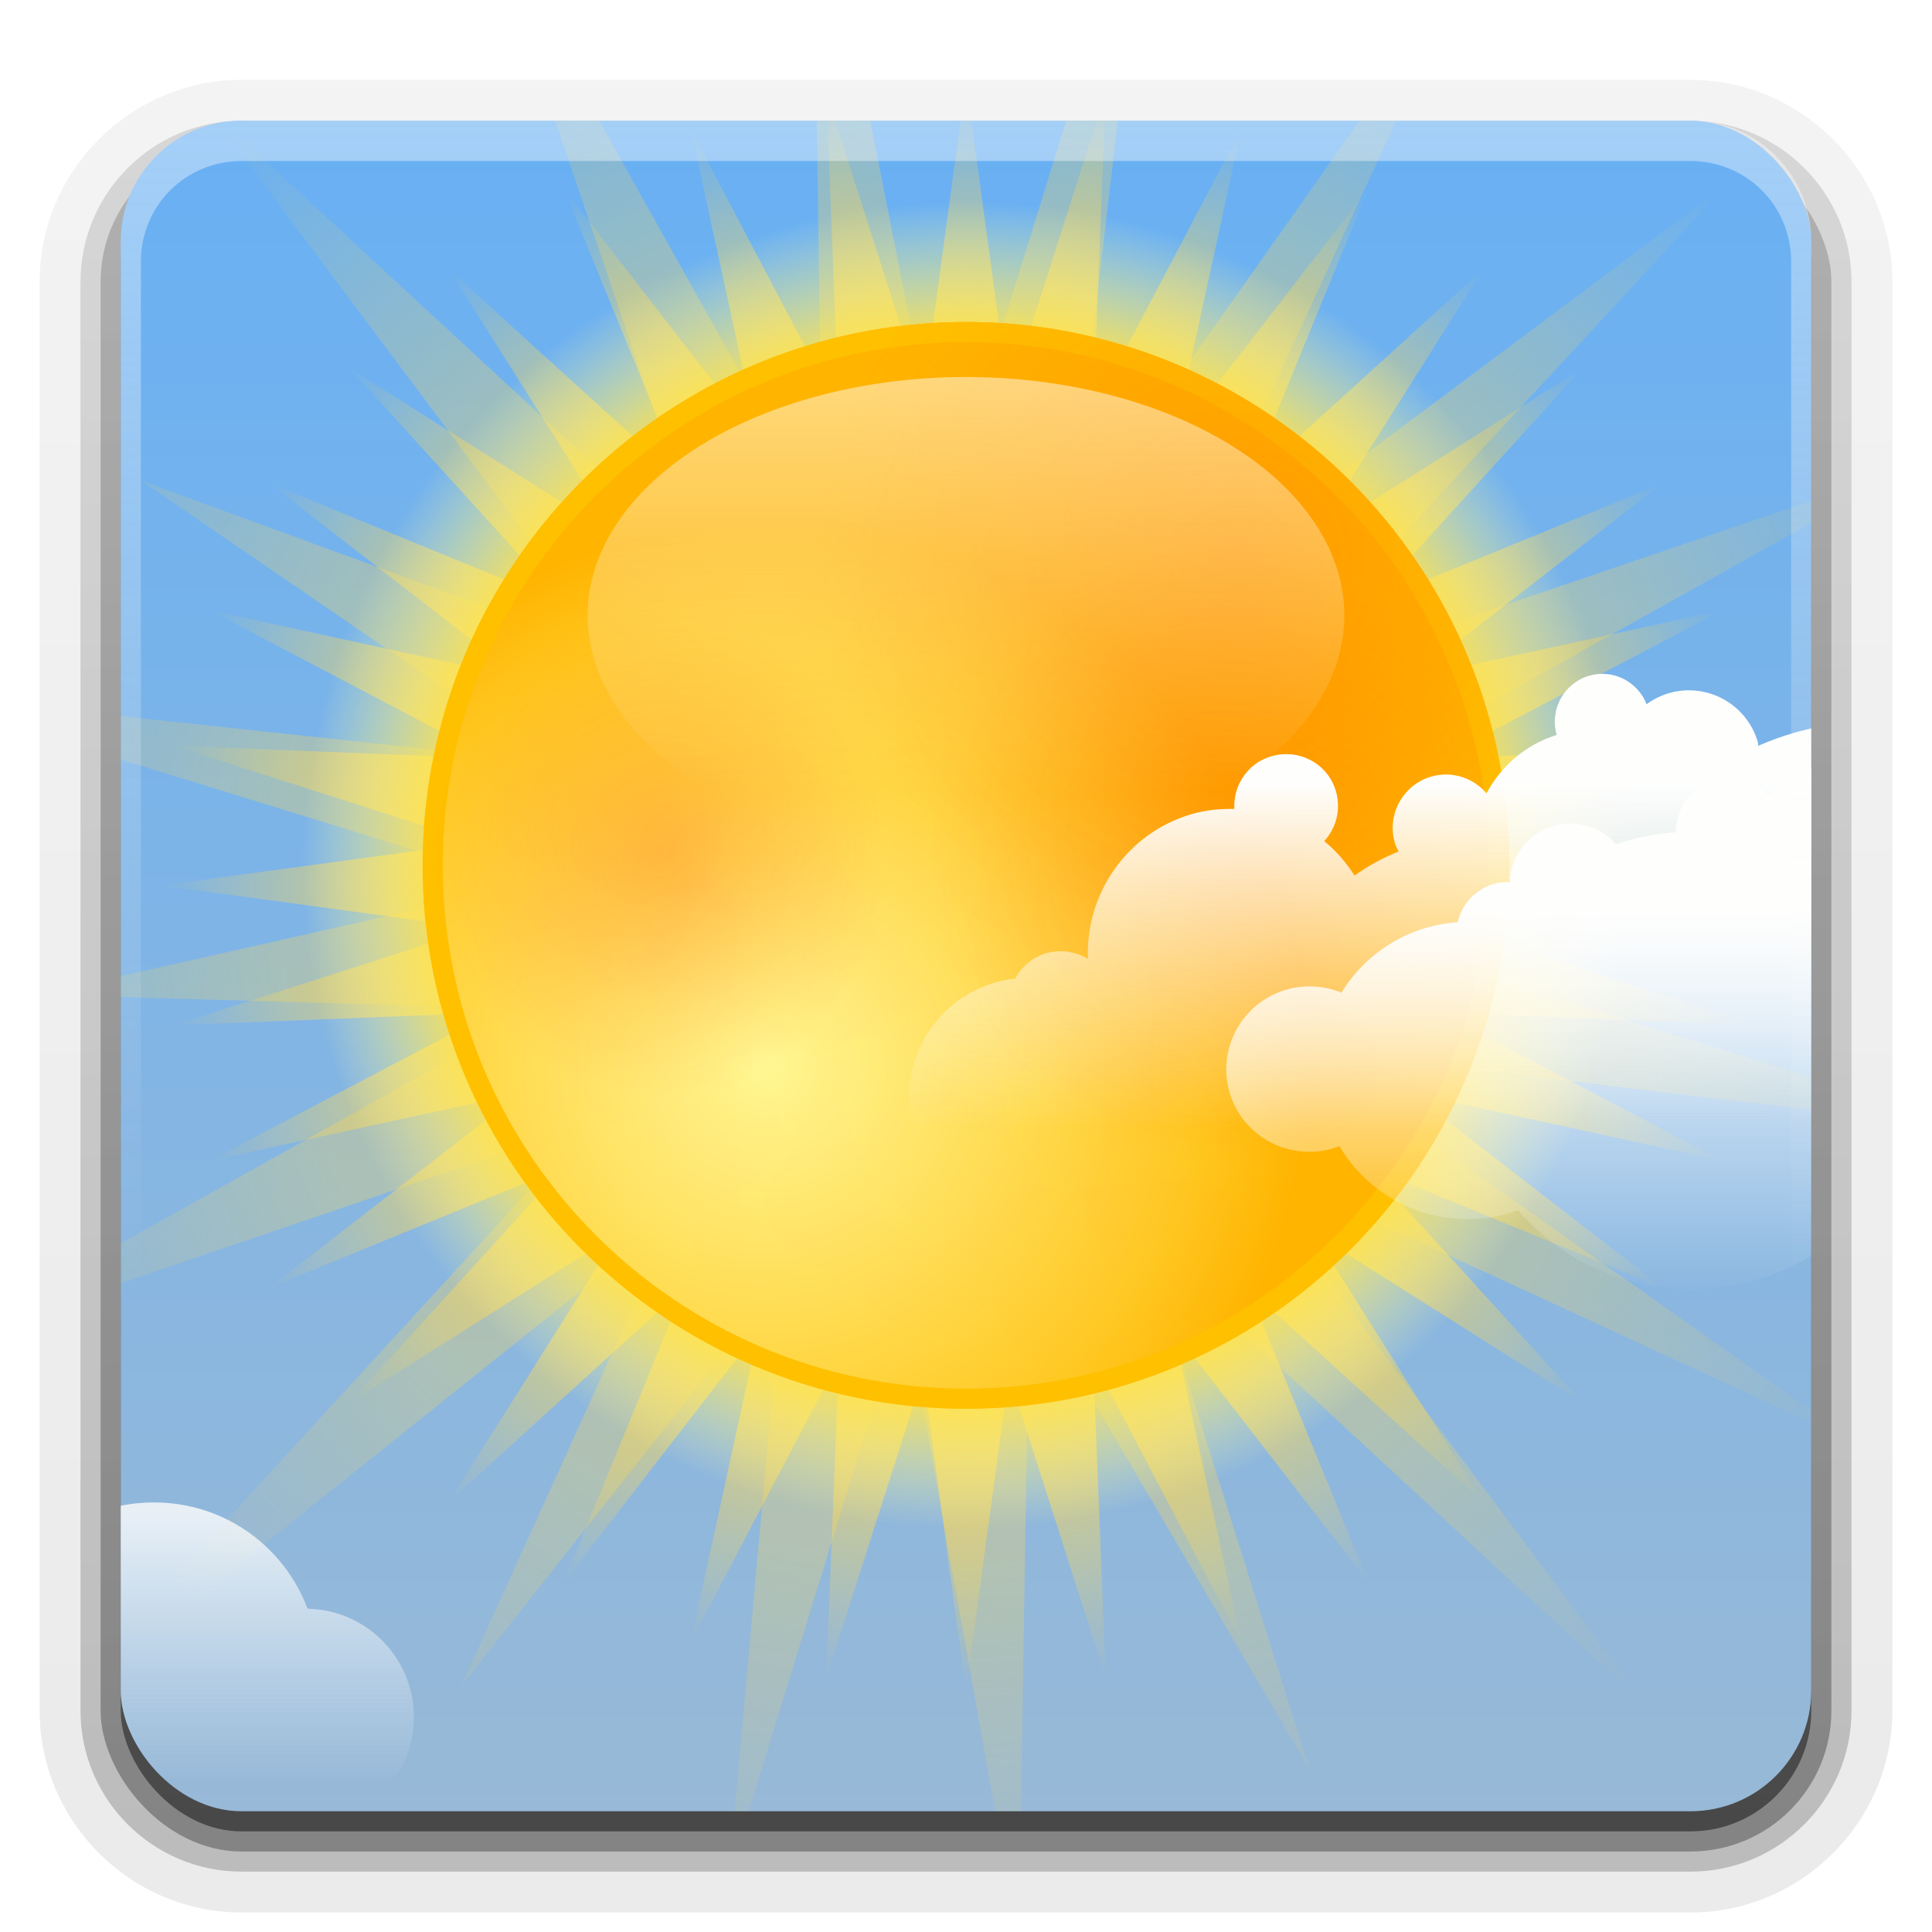 <svg height="96" width="96" xmlns="http://www.w3.org/2000/svg" xmlns:xlink="http://www.w3.org/1999/xlink"><linearGradient id="a"><stop offset="0" stop-color="#fefefd"/><stop offset="1" stop-color="#fefefd" stop-opacity="0"/></linearGradient><linearGradient id="b" stop-color="#fefefd" xlink:href="#a"/><linearGradient id="c" stop-color="#ffda56"><stop offset="0" stop-color="#ffda54"/><stop offset=".641" stop-color="#ffda54"/><stop offset="1" stop-color="#ffda54" stop-opacity="0"/></linearGradient><linearGradient id="d" gradientTransform="matrix(1.006 0 0 .994 100 0)" gradientUnits="userSpaceOnUse" x1="45.448" x2="45.448" y1="92.54" y2="7.016"><stop offset="0"/><stop offset="1" stop-opacity=".588"/></linearGradient><clipPath id="e"><path d="m96 32a32 32 0 1 1 -64 0 32 32 0 1 1 64 0z" transform="matrix(.844 0 0 .844 -6 14)"/></clipPath><filter id="f" color-interpolation-filters="sRGB" height="1.24" width="1.235" x="-.118" y="-.12"><feGaussianBlur stdDeviation=".569"/></filter><filter id="g" color-interpolation-filters="sRGB" height="1.257" width="1.271" x="-.135" y="-.129"><feGaussianBlur stdDeviation=".569"/></filter><filter id="h" color-interpolation-filters="sRGB"><feGaussianBlur stdDeviation=".569"/></filter><filter id="i" color-interpolation-filters="sRGB" height="1.232" width="1.137" x="-.069" y="-.116"><feGaussianBlur stdDeviation=".569"/></filter><filter id="j" color-interpolation-filters="sRGB" height="1.2" width="1.146" x="-.073" y="-.1"><feGaussianBlur stdDeviation=".569"/></filter><filter id="k" color-interpolation-filters="sRGB" height="1.421" width="1.207" x="-.103" y="-.21"><feGaussianBlur stdDeviation=".569"/></filter><filter id="l" color-interpolation-filters="sRGB" height="1.22" width="1.142" x="-.071" y="-.11"><feGaussianBlur stdDeviation=".569"/></filter><filter id="m" color-interpolation-filters="sRGB"><feGaussianBlur stdDeviation=".569"/></filter><filter id="n" color-interpolation-filters="sRGB" height="1.241" width="1.14" x="-.07" y="-.121"><feGaussianBlur stdDeviation=".569"/></filter><clipPath id="o"><rect height="84" rx="6" width="84" x="6" y="6"/></clipPath><linearGradient id="p" gradientTransform="matrix(.587 0 0 .37 10.402 18.734)" gradientUnits="userSpaceOnUse" stop-color="#fefefd" x1="64.996" x2="64.996" xlink:href="#a" y1="-.909" y2="55.536"/><linearGradient id="q" gradientTransform="matrix(-1 0 0 1 85.594 12)" gradientUnits="userSpaceOnUse" stop-color="#fefefd" x1="75.918" x2="75.918" xlink:href="#a" y1="63.139" y2="76.55"/><linearGradient id="r" gradientTransform="matrix(-1 0 0 1 80.942 38.325)" gradientUnits="userSpaceOnUse" x1="76.758" x2="76.758" xlink:href="#b" y1="27.41" y2="56.865"/><linearGradient id="s" gradientUnits="userSpaceOnUse" x1="90.244" x2="90.244" xlink:href="#b" y1="45.179" y2="64.319"/><clipPath id="t"><rect height="84" rx="6" width="84" x="6" y="6"/></clipPath><linearGradient id="u" gradientUnits="userSpaceOnUse" x1="25.838" x2="25.838" xlink:href="#b" y1="53.924" y2="86.995"/><linearGradient id="v" gradientTransform="matrix(-.96 .279 .279 .96 111.44 15.295)" gradientUnits="userSpaceOnUse" x1="39.819" x2="44.586" xlink:href="#b" y1="13.056" y2="29.471"/><radialGradient id="w" cx="48" cy="90.172" gradientTransform="matrix(1.157 0 0 .996 -7.551 .197)" gradientUnits="userSpaceOnUse" r="42" xlink:href="#b"/><linearGradient id="x" gradientUnits="userSpaceOnUse" x1="36.357" x2="36.357" xlink:href="#b" y1="6" y2="63.893"/><linearGradient id="y" gradientUnits="userSpaceOnUse" x1="48" x2="48" y1="90" y2="5.988"><stop offset="0" stop-color="#98b9d7"/><stop offset="1" stop-color="#68b0f4"/></linearGradient><linearGradient id="z" gradientTransform="translate(-0 1)" gradientUnits="userSpaceOnUse" x1="32.251" x2="32.251" xlink:href="#d" y1="88.628" y2="6"/><linearGradient id="A" gradientTransform="matrix(1.024 0 0 1.012 -1.143 .929)" gradientUnits="userSpaceOnUse" x1="32.251" x2="32.251" xlink:href="#d" y1="90" y2="6"/><linearGradient id="B" gradientTransform="matrix(1.024 0 0 -1.012 -1.143 98.071)" gradientUnits="userSpaceOnUse" x1="32.251" x2="32.251" xlink:href="#d" y1="6.132" y2="90.239"/><radialGradient id="C" cx="38" cy="53" gradientUnits="userSpaceOnUse" r="27"><stop offset="0" stop-color="#fff894"/><stop offset=".8" stop-color="#ffc822"/><stop offset="1" stop-color="#ffb400"/></radialGradient><radialGradient id="D" cx="47.997" cy="42.998" gradientUnits="userSpaceOnUse" r="32.998"><stop offset="0" stop-color="#ffdc4d"/><stop offset=".776" stop-color="#ffe041"/><stop offset="1" stop-color="#fffda4" stop-opacity="0"/></radialGradient><radialGradient id="E" cx="48" cy="44" gradientUnits="userSpaceOnUse" r="40" xlink:href="#c"/><radialGradient id="F" cx="65.325" cy="31.114" gradientTransform="matrix(1 0 0 1.008 -18 12.737)" gradientUnits="userSpaceOnUse" r="52.047" xlink:href="#c"/><linearGradient id="G"><stop offset="0" stop-color="#ff6500"/><stop offset="1" stop-color="#ff6500" stop-opacity="0"/></linearGradient><radialGradient id="H" cx="57.034" cy="44.185" fy="44.185" gradientTransform="matrix(1 0 0 1.069 0 -3.047)" gradientUnits="userSpaceOnUse" r="10.81" spreadMethod="pad" xlink:href="#G"/><radialGradient id="I" cx="57.034" cy="44.185" fy="44.185" gradientTransform="matrix(1 0 0 1.069 0 -3.047)" gradientUnits="userSpaceOnUse" r="10.81" spreadMethod="pad" xlink:href="#G"/><radialGradient id="J" cx="57.034" cy="44.185" fy="44.185" gradientTransform="matrix(1 0 0 1.069 0 -3.047)" gradientUnits="userSpaceOnUse" r="10.81" spreadMethod="pad"><stop offset="0" stop-color="#ff6500"/><stop offset="1" stop-color="#f60" stop-opacity="0"/></radialGradient><g fill="url(#B)"><path d="m12 95.031c-5.511 0-10.031-4.52-10.031-10.031v-71c0-5.511 4.52-10.031 10.031-10.031h72c5.511 0 10.031 4.52 10.031 10.031v71c0 5.511-4.52 10.031-10.031 10.031z" opacity=".08"/><path d="m12 94.031c-4.972 0-9.031-4.06-9.031-9.031v-71c0-4.972 4.06-9.031 9.031-9.031h72c4.972 0 9.031 4.06 9.031 9.031v71c0 4.972-4.06 9.031-9.031 9.031h-72z" opacity=".1"/><path d="m12 93c-4.409 0-8-3.591-8-8v-71c0-4.409 3.591-8 8-8h72c4.409 0 8 3.591 8 8v71c0 4.409-3.591 8-8 8z" opacity=".2"/></g><rect fill="url(#A)" height="85" opacity=".3" rx="7" width="86" x="5" y="7"/><rect fill="url(#z)" height="84" opacity=".45" rx="6" width="84" x="6" y="7"/><rect fill="url(#y)" height="84" rx="6" width="84" x="6" y="6"/><g clip-path="url(#o)"><path d="m72.833-1.476-14.337 31.045 27.385-20.478-23.228 25.094 32.373-11.013-29.846 16.689 34.192-.471-33.543 6.649 32.664 10.119-33.956-4.042 27.939 19.717-31.045-14.337 20.478 27.385-25.094-23.228 8.258 26.272-13.934-23.745-.513 32.42-5.665-31.771-8.741 28.334 2.664-29.626-15.978 20.264 10.598-23.37-31.518 25.201 27.361-29.817-32.373 11.013 29.846-16.689-24.942-.71 24.293-5.468-30.893-9.528 32.185 3.451-20.46-14.01 23.566 8.63-20.478-27.385 25.094 23.228-11.013-32.373 16.689 29.846-.471-34.192 6.649 33.543 10.119-32.664-4.042 33.956 19.717-27.939z" fill="url(#F)" opacity=".3"/><path d="m82.641 64-14.654-6.005 10.655 11.717-13.389-8.459 8.459 13.389-11.717-10.655 6.005 14.654-9.688-12.527 3.369 15.474-7.366-14.019.631 15.823-4.819-15.085-2.127 15.693-2.127-15.693-4.819 15.085.631-15.823-7.366 14.019 3.369-15.474-9.688 12.527 6.005-14.654-11.717 10.655 8.459-13.389-13.389 8.459 10.655-11.717-14.654 6.005 12.527-9.688-15.474 3.369 14.019-7.366-15.823.631 15.085-4.819-15.693-2.127 15.693-2.127-15.085-4.819 15.823.631-14.019-7.366 15.474 3.369-12.527-9.688 14.654 6.005-10.655-11.716 13.389 8.458-8.459-13.389 11.717 10.655-6.005-14.654 9.688 12.527-3.369-15.474 7.366 14.019-.631-15.823 4.819 15.085 2.127-15.693 2.127 15.693 4.819-15.085-.631 15.823 7.366-14.019-3.369 15.474 9.688-12.527-6.005 14.654 11.717-10.655-8.459 13.389 13.389-8.459-10.655 11.716 14.654-6.004-12.527 9.688 15.476-3.369-14.021 7.366 15.821-.631-15.083 4.819 15.693 2.127-15.693 2.127 15.083 4.819-15.821-.631 14.021 7.366-15.476-3.369z" fill="url(#E)" opacity=".8"/><path d="m80.995 42.998a32.998 32.998 0 0 1 -65.997 0 32.998 32.998 0 1 1 65.997 0z" fill="url(#D)"/><path d="m75 43a27 27 0 0 1 -54 0 27 27 0 1 1 54 0z" fill="url(#C)"/><path d="m48 16c-14.912 0-27 12.088-27 27s12.088 27 27 27 27-12.088 27-27-12.088-27-27-27zm0 1c14.359 0 26 11.641 26 26s-11.641 26-26 26-26-11.641-26-26 11.641-26 26-26z" fill="#ffc000"/><g clip-path="url(#e)" fill="url(#J)" transform="translate(0 2)"><path d="m67.844 44.185a10.81 11.558 0 1 1 -21.621 0 10.81 11.558 0 1 1 21.621 0z" fill="url(#H)" opacity=".3" transform="matrix(1.322 0 0 1.322 -14.876 -17.94)"/><g fill="url(#I)"><path d="m67.844 44.185a10.81 11.558 0 1 1 -21.621 0 10.81 11.558 0 1 1 21.621 0z" opacity=".3" transform="matrix(1.042 0 0 1.042 -26.557 -5.587)"/><path d="m67.844 44.185a10.81 11.558 0 1 1 -21.621 0 10.81 11.558 0 1 1 21.621 0z" opacity=".3" transform="matrix(1.451 0 0 1.451 -43.952 -36.067)"/><path d="m67.844 44.185a10.81 11.558 0 1 1 -21.621 0 10.81 11.558 0 1 1 21.621 0z" opacity=".3" transform="matrix(1.922 0 0 1.698 -48.091 -49.355)"/></g></g><path d="m66.799 30.575a18.799 11.841 0 1 1 -37.598 0 18.799 11.841 0 1 1 37.598 0z" fill="url(#p)" opacity=".5" stroke-width=".466"/><g fill="#f60"><path d="m24.81 39.351c-.486 1.524.032 3.832 1.873 3.539 1.077 2.367-3.419 3.028-2.457 5.528.391 1.419 2.463 1.21 1.542-.445-.275-2.1 2.995-2.623 3-.282.914 1.613 3.71 2.718 4.914.847.854-1.44-3.404-3.484-.65-4.178 2.548.77 3.538-2.508 1.788-4.017-1.251-1.461-2.792.095-3.1 1.386-2.125 1.496-4.441-.982-4.193-3.069-.752-.953-2.491-.486-2.718.69z" filter="url(#f)" opacity=".07"/><path d="m41.211 51.528c-1.14-1.576-2.314-4.741.025-5.792 2.394-.669 3.112 2.303 4.93 2.944 2.067.093 2.899 1.706 2.57 3.545.312 1.427 2.528 3.158.092 3.947-1.677.438-3.835-.888-3.602-2.764.045-2.122-2.241-2.205-3.585-1.506l-.247-.144-.182-.231z" filter="url(#g)" opacity=".07"/><path d="m31.271 47.552c2.068-.47 1.593-3.473 3.445-4.142 2.746.544 1.79 4.163 1.641 6.166 1.332 1.968 5.787.475 5.545 3.7-.429 2.635 1.508 4.739 1.826 7.109-.6 2.643-4.946 2.958-5.52.11-1.143-2.17 3.333-3.841.382-5.47-1.89-.833-4.549-2.115-6.029.084-1.473 1.947-4.445-.129-4.128-2.179.297-2.187 5.12-.812 3.946-3.552-.349-.568-1.797-.985-1.107-1.827z" filter="url(#h)" opacity=".07"/><path d="m34.005 59.481c-1.916-.986-2.8-4.922.054-5.153 2.185-.078 2.95 2.589 2.632 4.359-.258 2.68 3.684 2.983 5.169 1.363 2.249-.159 4.171 3.201 6.38 1.166 1.006-.754 2.779-3.589 3.833-1.924-.656 1.68-3.772 2.222-2.832 4.561-.294 2.284-3.307 2.692-5.009 1.742-1.532-1.004-3.324-4.116-5.242-1.906-1.796 1.425-4.894-.232-4.596-2.535-.108-.562-.202-1.131-.389-1.674z" filter="url(#i)" opacity=".07"/><path d="m57.862 41.588c1.692-.387 3.76-1.104 5.253.177 1.623 1.21.947 3.438 1.466 5.12 1.075 1.579 2.868 2.63 3.39 4.572.549 1.212 1.005 3.055-.321 3.937-1.679.734-4.202.786-5.202-1.039-1.296-1.325-1.388-3.393-2.485-4.737-1.88-.6-3.944-.115-5.856-.795-1.655-.183-3.172-1.722-2.722-3.446.575-2.293 3.031-3.732 5.311-3.648.391-.025.782-.058 1.165-.141z" filter="url(#h)" opacity=".07"/><path d="m34.875 37.544c1.692-.387 3.76-1.104 5.253.177 1.623 1.21.947 3.438 1.466 5.12 1.075 1.579 2.868 2.63 3.39 4.572.549 1.212 1.005 3.055-.321 3.937-1.679.734-4.202.786-5.202-1.039-1.296-1.325-1.388-3.393-2.485-4.737-1.88-.6-3.944-.115-5.856-.795-1.655-.183-3.172-1.722-2.722-3.446.575-2.293 3.031-3.732 5.311-3.648.391-.025.782-.058 1.165-.141z" filter="url(#h)" opacity=".07"/><path d="m55.418 42.073c-1.916-.986-2.8-4.922.054-5.153 2.185-.078 2.95 2.589 2.632 4.359-.258 2.68 3.684 2.983 5.169 1.363 2.249-.159 4.171 3.201 6.38 1.166 1.006-.754 2.779-3.589 3.833-1.924-.656 1.68-3.772 2.222-2.832 4.561-.294 2.284-3.307 2.692-5.009 1.742-1.532-1.004-3.324-4.116-5.242-1.906-1.796 1.425-4.894-.232-4.596-2.535-.108-.562-.202-1.131-.389-1.674z" filter="url(#h)" opacity=".07" transform="matrix(-.438 .899 -.899 -.438 125.1 15.56)"/><path d="m63.496 27.343c1.692-.387 3.76-1.104 5.253.177 1.623 1.21.947 3.438 1.466 5.12 1.075 1.579 2.868 2.63 3.39 4.572.549 1.212 1.005 3.055-.321 3.937-1.679.734-4.202.786-5.202-1.039-1.296-1.325-1.388-3.393-2.485-4.737-1.88-.6-3.944-.115-5.856-.795-1.655-.183-3.172-1.722-2.722-3.446.575-2.293 3.031-3.732 5.311-3.648.391-.025.782-.058 1.165-.141z" filter="url(#j)" opacity=".07" transform="matrix(-.972 .236 -.236 -.972 124.6 78.075)"/><path d="m46.679 46.806c2.068-.47 1.593-3.473 3.445-4.142 2.746.544 1.79 4.163 1.641 6.166 1.332 1.968 5.787.475 5.545 3.7-.429 2.635 1.508 4.739 1.826 7.109-.6 2.643-4.946 2.958-5.52.11-1.143-2.17 3.333-3.841.382-5.47-1.89-.833-4.549-2.115-6.029.084-1.473 1.947-4.445-.129-4.128-2.179.297-2.187 5.12-.812 3.946-3.552-.349-.568-1.797-.985-1.107-1.827z" filter="url(#h)" opacity=".07"/><path d="m35.911 43.497c1.692-.387 3.76-1.104 5.253.177 1.623 1.21.947 3.438 1.466 5.12 1.075 1.579 2.868 2.63 3.39 4.572.549 1.212 1.005 3.055-.321 3.937-1.679.734-4.202.786-5.202-1.039-1.296-1.325-1.388-3.393-2.485-4.737-1.88-.6-3.944-.115-5.856-.795-1.655-.183-3.172-1.722-2.722-3.446.575-2.293 3.031-3.732 5.311-3.648.391-.025.782-.058 1.165-.141z" filter="url(#h)" opacity=".07" transform="matrix(-.974 -.226 .226 -.974 56.552 110)"/><path d="m57.655 36.606c-1.14-1.576-2.314-4.741.025-5.792 2.394-.669 3.112 2.303 4.93 2.944 2.067.093 2.899 1.706 2.57 3.545.312 1.427 2.528 3.158.092 3.947-1.677.438-3.835-.888-3.602-2.764.045-2.122-2.241-2.205-3.585-1.506l-.247-.144-.182-.231z" filter="url(#k)" opacity=".07" transform="matrix(-.675 .738 -.738 -.675 106.62 34.56)"/><path d="m47.714 32.629c2.068-.47 1.593-3.473 3.445-4.142 2.746.544 1.79 4.163 1.641 6.166 1.332 1.968 5.787.475 5.545 3.7-.429 2.635 1.508 4.739 1.826 7.109-.6 2.643-4.946 2.958-5.52.11-1.143-2.17 3.333-3.841.382-5.47-1.89-.833-4.549-2.115-6.029.084-1.473 1.947-4.445-.129-4.128-2.179.297-2.187 5.12-.812 3.946-3.552-.349-.567-1.798-.984-1.108-1.826z" filter="url(#l)" opacity=".07" transform="matrix(-.675 .738 -.738 -.675 106.62 34.56)"/><path d="m50.448 44.558c-1.916-.986-2.8-4.922.054-5.153 2.185-.078 2.95 2.589 2.632 4.359-.258 2.68 3.684 2.983 5.169 1.363 2.249-.159 4.171 3.201 6.38 1.166 1.006-.754 2.779-3.589 3.833-1.924-.656 1.68-3.772 2.222-2.832 4.561-.294 2.284-3.307 2.692-5.009 1.742-1.532-1.004-3.324-4.116-5.242-1.906-1.796 1.425-4.894-.232-4.596-2.535-.108-.562-.202-1.131-.389-1.674z" filter="url(#m)" opacity=".07" transform="matrix(-.675 .738 -.738 -.675 106.62 34.56)"/><path d="m35.911 43.497c1.692-.387 3.76-1.104 5.253.177 1.623 1.21.947 3.438 1.466 5.12 1.075 1.579 2.868 2.63 3.39 4.572.549 1.212 1.005 3.055-.321 3.937-1.679.734-4.202.786-5.202-1.039-1.296-1.325-1.388-3.393-2.485-4.737-1.88-.6-3.944-.115-5.856-.795-1.655-.183-3.172-1.722-2.722-3.446.575-2.293 3.031-3.732 5.311-3.648.391-.025.782-.058 1.165-.141z" filter="url(#n)" opacity=".07" transform="matrix(.824 -.567 .567 .824 -12.806 24.303)"/></g></g><g clip-path="url(#t)"><path d="m63.176 37.577c1.369-.398 2.808.368 3.205 1.738.263.905.016 1.836-.582 2.479.587.479 1.09 1.056 1.506 1.71.675-.472 1.396-.882 2.193-1.19-.07-.14-.146-.277-.191-.433-.408-1.407.404-2.883 1.81-3.292 1.03-.299 2.09.065 2.747.829.716-1.339 1.93-2.412 3.486-2.9-.365-1.258.36-2.578 1.618-2.943 1.185-.344 2.406.293 2.852 1.417.324-.236.702-.432 1.109-.55 1.888-.548 3.866.54 4.415 2.428.018.062.008.127.022.189.562-.245 1.133-.459 1.736-.634 1.603-.465 3.198-.632 4.779-.574.792-1.355 2.087-2.429 3.713-2.901 3.368-.978 6.883.955 7.861 4.323.147.505.226 1.02.247 1.523 2.149-.33 4.25.964 4.873 3.108.122.421.172.836.169 1.253.262.122.517.249.766.396.632-.965 1.594-1.732 2.811-2.086 2.628-.763 5.335.668 6.066 3.184.731 2.517-.789 5.175-3.417 5.939-.395.115-.792.161-1.184.181.129 3.889-2.362 7.52-6.272 8.655-1.229.357-2.479.422-3.669.252-1.92 2.79-4.748 4.958-8.254 5.977-4.737 1.376-9.603.331-13.287-2.389-.585.618-1.333 1.103-2.209 1.357-2.331.677-4.755-.418-5.806-2.512-.03.009-.06.018-.09.026-3.47 1.008-7.02.122-9.603-2.027-.855 1.602-2.336 2.859-4.218 3.405-3.397.986-6.954-.708-8.344-3.857-.398.227-.808.43-1.268.564-3.146.914-6.444-.9-7.358-4.046-.914-3.146.9-6.444 4.046-7.358.329-.096.658-.152.986-.189.336-.608.872-1.067 1.553-1.264.704-.205 1.442-.082 2.066.279-.129-3.224 1.929-6.255 5.167-7.195.705-.205 1.409-.264 2.107-.254-.064-1.172.667-2.276 1.843-2.618z" fill="url(#v)"/><path d="m20.5 50.312c-.95 0-1.829.306-2.531.812-.58-.089-1.176-.156-1.781-.156-2.644 0-5.05.916-7 2.406-.226-.035-.452-.062-.688-.062-2.312 0-4.188 1.772-4.188 3.969 0 .824.267 1.584.719 2.219-.268.978-.406 2-.406 3.062 0 1.073.133 2.107.406 3.094-.62-.279-1.307-.437-2.031-.437-2.736 0-4.938 2.201-4.938 4.938s2.201 4.969 4.938 4.969c.366 0 .719-.05 1.062-.125-.001.041 0 .084 0 .125 0 4.317 3.496 7.812 7.812 7.812 2.786 0 5.21-1.462 6.594-3.656 2.041 1.841 4.754 2.969 7.719 2.969 4.015 0 7.533-2.072 9.594-5.188 1.294.971 2.882 1.562 4.625 1.562 2.725 0 5.119-1.435 6.5-3.562.693.556 1.542.906 2.5.906 1.309 0 2.479-.629 3.219-1.594.323.203.715.344 1.125.344 1.156 0 2.094-.937 2.094-2.094s-.937-2.094-2.094-2.094c-.181 0-.364.019-.531.062-.509-1.456-1.821-2.527-3.408-2.688-.086-1.348-1.192-2.406-2.562-2.406-.381 0-.737.07-1.062.219-1.418-1.583-3.488-2.594-5.781-2.594-1.024 0-1.98.201-2.875.562-.224-2.373-2.224-4.25-4.656-4.25-.28 0-.546.047-.812.094.032-.218.062-.43.062-.656 0-2.505-2.057-4.531-4.562-4.531-.939 0-1.807.261-2.531.75-.125-.148-.243-.296-.375-.438.012-.123.031-.249.031-.375 0-2.197-1.875-3.969-4.188-3.969z" fill="url(#u)"/><path d="m94.09 34.889c-1.795 0-3.287 1.335-3.531 3.062-.99.398-1.896.908-2.719 1.562-.483-.508-1.149-.844-1.906-.844-1.465 0-2.656 1.192-2.656 2.656 0 .011-0.0.021 0 .031-1.036.068-2.027.267-2.969.594-.55-.637-1.373-1.031-2.281-1.031-1.637 0-2.967 1.308-3 2.938-.043-.002-.081-.031-.125-.031-1.204 0-2.223.87-2.469 2-2.454.166-4.563 1.52-5.781 3.5-.493-.208-1.025-.312-1.594-.312-2.274 0-4.125 1.851-4.125 4.125s1.851 4.094 4.125 4.094c.534 0 1.032-.096 1.5-.281 1.286 2.183 3.658 3.625 6.375 3.625.878 0 1.719-.157 2.5-.438 2.086 2.41 5.156 3.938 8.594 3.938 3.574 0 6.758-1.641 8.844-4.219 1.215 1.383 2.983 2.281 4.969 2.281 1.545 0 2.967-.552 4.094-1.438 1.058.549 2.257.875 3.531.875 1.549 0 2.981-.461 4.188-1.25.498.257 1.057.406 1.656.406 1.743 0 3.213-1.236 3.562-2.875.236 1.54 1.55 2.719 3.156 2.719 1.773 0 3.219-1.415 3.219-3.188 0-1.615-1.197-2.962-2.75-3.188.046-.259.094-.541.094-.812 0-2.505-2.026-4.531-4.531-4.531-.84 0-1.638.258-2.312.656-.224-.32-.45-.656-.719-.938.106-.25.156-.523.156-.812 0-1.156-.937-2.094-2.094-2.094-.093 0-.191.019-.281.031-.017-1.797-1.48-3.25-3.281-3.25-.477 0-.935.098-1.344.281-1.425-2.523-3.828-4.415-6.688-5.188-.401-1.526-1.754-2.656-3.406-2.656z" fill="url(#s)"/><path d="m10.661 61.763c3.026.307 5.375 2.893 5.375 6 0 .502-.071.971-.188 1.438 1.356-.829 2.951-1.312 4.656-1.312.697 0 1.38.099 2.031.25.475-1.363 1.757-2.344 3.281-2.344 1.927 0 3.469 1.573 3.469 3.5 0 .923-.352 1.751-.938 2.375.196-.022.391 0 .594 0 2.891 0 5.25 2.328 5.25 5.219s-2.359 5.25-5.25 5.25c-.404 0-.779-.07-1.156-.156-1.012 1.427-2.436 2.519-4.094 3.156.004.115.031.227.031.344 0 5.242-4.258 9.469-9.5 9.469-1.53 0-2.97-.357-4.25-1-2.625 1.783-5.806 2.844-9.219 2.844-6.839 0-12.693-4.205-15.156-10.156-4.785-.597-8.5-4.647-8.5-9.594 0-5.357 4.33-9.719 9.688-9.719 1.159 0 2.282.221 3.312.594.854-.731 1.789-1.393 2.781-1.938-.083-.233-.156-.488-.156-.75 0-1.233 1.017-2.219 2.25-2.219.948 0 1.77.572 2.094 1.406 1.057-.243 2.157-.406 3.281-.438.31-1.286 1.463-2.219 2.844-2.219 1.174 0 2.189.69 2.656 1.688 1.079-1.054 2.554-1.688 4.188-1.688.207 0 .423-.02.625 0z" fill="url(#r)" opacity=".8"/><path d="m7.656 74.656c3.501 0 6.464 2.186 7.625 5.281 2.923.052 5.281 2.44 5.281 5.375 0 2.968-2.407 5.375-5.375 5.375-1.175 0-2.24-.391-3.125-1.031-1.274.821-2.778 1.312-4.406 1.312-.412 0-.823-.035-1.219-.094-.461.558-1.157.938-1.938.938-1.11 0-2.043-.72-2.375-1.719-.573.172-1.183.281-1.812.281-3.469 0-6.281-2.812-6.281-6.281 0-2.905 1.978-5.345 4.656-6.062-.025-.153-.062-.309-.062-.469 0-1.619 1.319-2.906 2.938-2.906.866 0 1.651.371 2.188.969 1.157-.628 2.497-.969 3.906-.969z" fill="url(#q)" opacity=".8"/></g><path d="m12 6c-3.324 0-6 2.676-6 6v72c0 .335.041.651.094.969.049.296.097.597.188.875.01.03.021.064.031.094.099.288.235.547.375.812.145.274.316.536.5.781.184.246.374.473.594.688.44.428.943.815 1.5 1.094.279.14.573.247.875.344-.256-.1-.487-.236-.719-.375-.007-.004-.024.004-.031 0-.032-.019-.062-.042-.094-.062-.12-.077-.231-.164-.344-.25-.106-.081-.213-.161-.313-.25-.178-.162-.347-.346-.5-.531-.107-.131-.218-.266-.312-.407-.025-.038-.038-.086-.063-.125-.065-.103-.13-.204-.187-.312-.101-.195-.206-.416-.281-.625-.008-.022-.024-.041-.031-.063-.032-.092-.036-.187-.062-.281-.03-.107-.07-.203-.094-.313-.073-.341-.125-.698-.125-1.062v-72c0-2.782 2.218-5 5-5h72c2.782 0 5 2.218 5 5v72c0 .364-.052.721-.125 1.062-.044.207-.088.398-.156.594-.008.022-.023.041-.031.062-.063.174-.138.367-.219.531-.042.083-.079.17-.125.25-.055.097-.127.188-.188.281-.094.141-.205.276-.312.406-.143.174-.303.347-.469.5-.011.01-.02.021-.031.031-.138.126-.285.234-.438.344-.103.073-.204.153-.312.219-.007.004-.024-.004-.031 0-.232.139-.463.275-.719.375.302-.097.596-.204.875-.344.557-.279 1.06-.666 1.5-1.094.22-.214.409-.442.594-.688s.355-.508.5-.781c.14-.265.276-.525.375-.812.01-.031.021-.063.031-.094.09-.278.139-.579.188-.875.053-.318.094-.634.094-.969v-72c0-3.324-2.676-6-6-6h-72z" fill="url(#x)" opacity=".4"/><path d="m12 90c-3.324 0-6-2.676-6-6v-72c0-.335.041-.651.094-.969.049-.296.097-.597.188-.875.01-.03.021-.063.031-.094.099-.287.235-.547.375-.812.145-.274.316-.536.5-.781.184-.246.374-.473.594-.688.44-.428.943-.815 1.5-1.094.279-.14.574-.247.875-.344-.256.1-.486.236-.719.375-.007.004-.024-.004-.031 0-.032.019-.062.043-.094.062-.12.077-.231.164-.344.25-.106.081-.213.161-.312.25-.178.161-.347.345-.5.531-.107.13-.218.265-.312.406-.025.038-.038.086-.063.125-.065.103-.13.204-.187.312-.101.195-.206.416-.281.625-.008.022-.024.041-.031.063-.032.092-.036.187-.062.281-.03.107-.07.203-.094.312-.073.342-.125.699-.125 1.062v72c0 2.782 2.218 5 5 5h72c2.782 0 5-2.218 5-5v-72c0-.364-.052-.721-.125-1.062-.044-.207-.088-.398-.156-.594-.008-.022-.024-.041-.031-.063-.063-.174-.139-.367-.219-.531-.042-.083-.079-.17-.125-.25-.055-.097-.127-.188-.188-.281-.094-.141-.205-.276-.312-.406-.143-.174-.303-.347-.469-.5-.011-.01-.02-.021-.031-.031-.139-.126-.285-.234-.438-.344-.102-.073-.204-.153-.312-.219-.007-.004-.024.004-.031 0-.232-.139-.463-.275-.719-.375.302.097.596.204.875.344.557.279 1.06.666 1.5 1.094.22.214.409.442.594.688s.355.508.5.781c.14.265.276.525.375.812.01.031.021.063.031.094.09.278.139.579.188.875.053.318.094.634.094.969v72c0 3.324-2.676 6-6 6h-72z" fill="url(#w)" opacity=".2"/></svg>